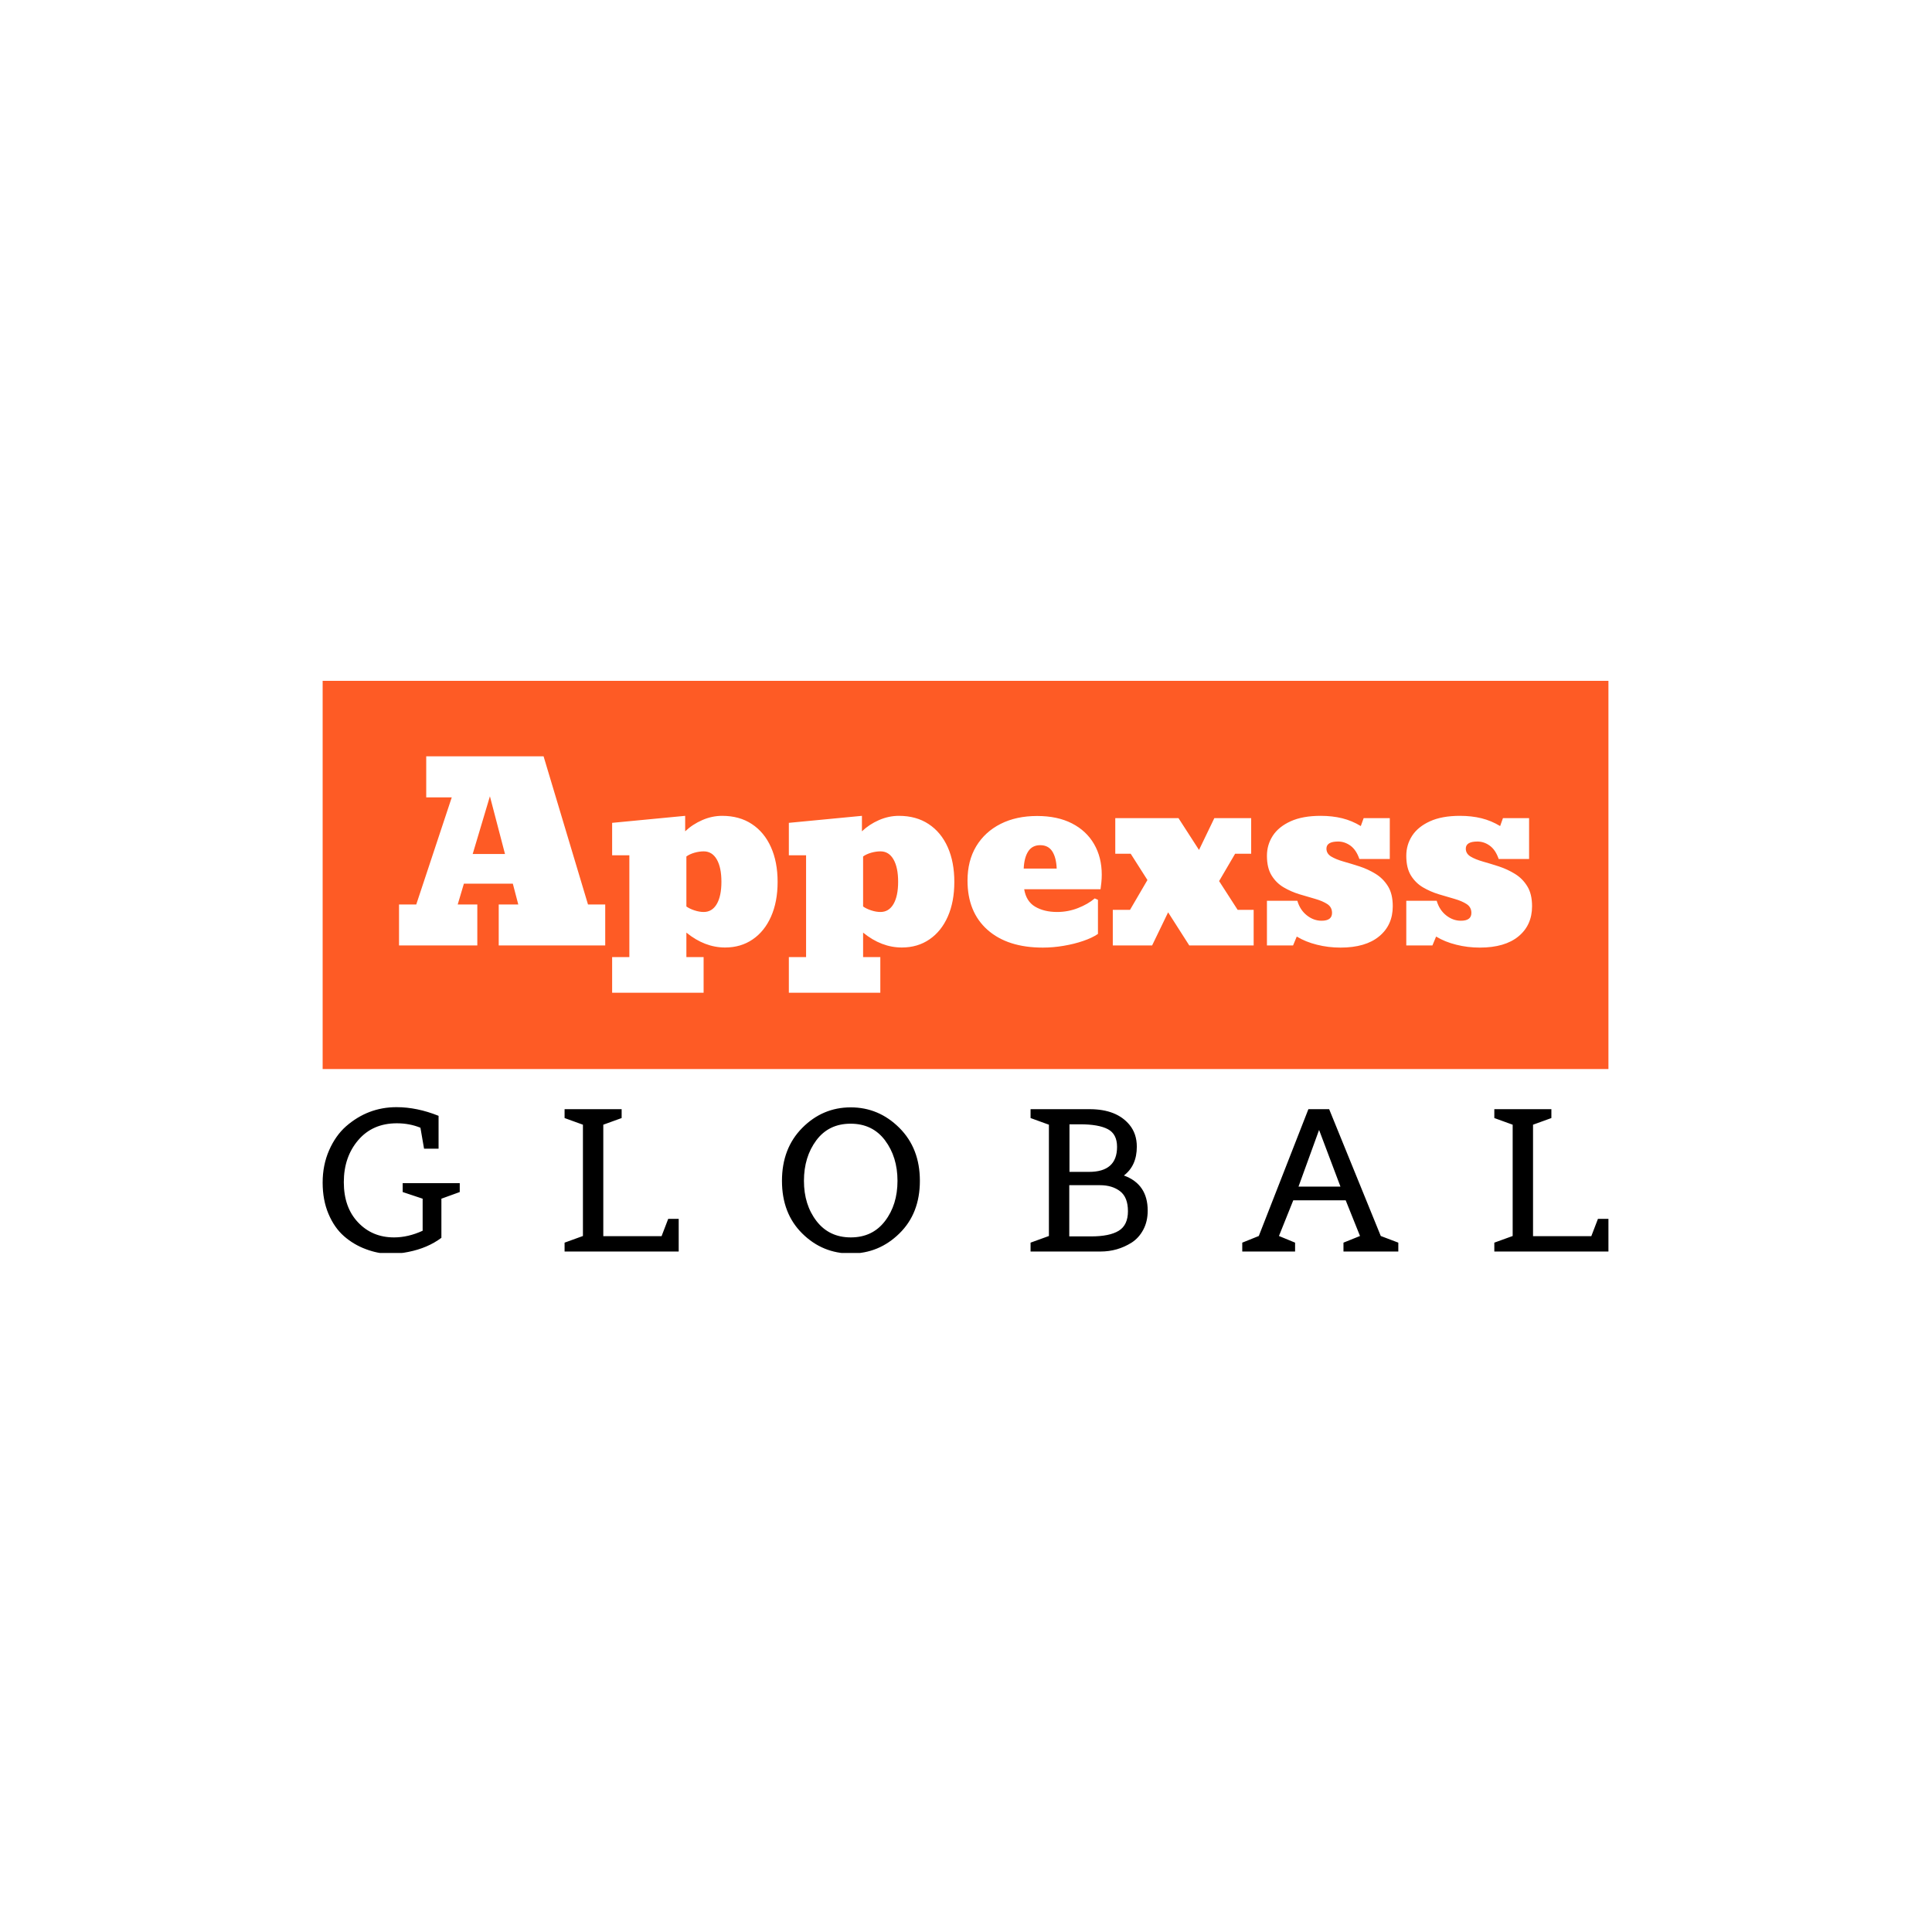 <svg xmlns="http://www.w3.org/2000/svg" version="1.1" xmlns:xlink="http://www.w3.org/1999/xlink" xmlns:svgjs="http://svgjs.dev/svgjs" width="1500" height="1500" viewBox="0 0 1500 1500"><rect width="1500" height="1500" fill="#ffffff"></rect><g transform="matrix(0.667,0,0,0.667,249.394,528.588)"><svg viewBox="0 0 396 176" data-background-color="#ffffff" preserveAspectRatio="xMidYMid meet" height="666" width="1500" xmlns="http://www.w3.org/2000/svg" xmlns:xlink="http://www.w3.org/1999/xlink"><g id="tight-bounds" transform="matrix(1,0,0,1,0.24,-0.233)"><svg viewBox="0 0 395.52 176.466" height="176.466" width="395.52"><g><svg viewBox="0 0 395.52 176.466" height="176.466" width="395.52"><g><svg viewBox="0 0 395.52 176.466" height="176.466" width="395.52"><g id="textblocktransform"><svg viewBox="0 0 395.52 176.466" height="176.466" width="395.52" id="textblock"><g><svg viewBox="0 0 395.52 119.647" height="119.647" width="395.52"><rect width="395.52" height="119.647" x="0" y="0" opacity="1" fill="#fe5b25" data-fill-palette-color="tertiary"></rect><g transform="matrix(1,0,0,1,23.462,23.462)"><svg width="348.597" viewBox="0.34 -38.87 232.87 48.59" height="72.723" data-palette-color="#ffffff"><path d="M16.43 0L0.34 0 0.34-8.42 3.88-8.42 11.18-30.44 5.93-30.44 5.93-38.87 30.05-38.87 39.18-8.42 42.72-8.42 42.72 0 20.83 0 20.83-8.42 24.85-8.42 23.73-12.7 13.67-12.7 12.4-8.42 16.43-8.42 16.43 0ZM19.02-30.66L15.48-18.8 22.12-18.8 19.02-30.66ZM62.94 9.72L44.14 9.72 44.14 2.39 47.68 2.39 47.68-18.53 44.14-18.53 44.14-25.2 59.15-26.64 59.15-23.46Q60.67-24.9 62.67-25.77 64.67-26.64 66.75-26.64L66.75-26.64Q70.31-26.64 72.86-24.95 75.41-23.27 76.78-20.21 78.15-17.16 78.15-13.06L78.15-13.06Q78.15-8.98 76.8-5.94 75.46-2.91 73.03-1.25 70.6 0.42 67.36 0.42L67.36 0.42Q63.16 0.42 59.4-2.64L59.4-2.64 59.4 2.39 62.94 2.39 62.94 9.72ZM62.96-6.88L62.96-6.88Q64.69-6.88 65.65-8.52 66.6-10.16 66.6-13.09L66.6-13.09Q66.6-16.02 65.65-17.68 64.69-19.34 62.96-19.34L62.96-19.34Q62.06-19.34 61.06-19.06 60.06-18.77 59.4-18.29L59.4-18.29 59.4-8.01Q60.06-7.54 61.06-7.21 62.06-6.88 62.96-6.88ZM99.26 9.72L80.46 9.72 80.46 2.39 84 2.39 84-18.53 80.46-18.53 80.46-25.2 95.48-26.64 95.48-23.46Q96.99-24.9 98.99-25.77 101-26.64 103.07-26.64L103.07-26.64Q106.64-26.64 109.19-24.95 111.74-23.27 113.11-20.21 114.47-17.16 114.47-13.06L114.47-13.06Q114.47-8.98 113.13-5.94 111.79-2.91 109.36-1.25 106.93 0.42 103.68 0.42L103.68 0.42Q99.48 0.42 95.72-2.64L95.72-2.64 95.72 2.39 99.26 2.39 99.26 9.72ZM99.29-6.88L99.29-6.88Q101.02-6.88 101.97-8.52 102.92-10.16 102.92-13.09L102.92-13.09Q102.92-16.02 101.97-17.68 101.02-19.34 99.29-19.34L99.29-19.34Q98.38-19.34 97.38-19.06 96.38-18.77 95.72-18.29L95.72-18.29 95.72-8.01Q96.38-7.54 97.38-7.21 98.38-6.88 99.29-6.88ZM132.66 0.44L132.66 0.44Q125.41 0.44 121.29-3.21 117.18-6.86 117.18-13.33L117.18-13.33Q117.18-17.41 118.97-20.39 120.77-23.36 123.99-24.99 127.21-26.61 131.49-26.61L131.49-26.61Q135.66-26.61 138.64-25.09 141.62-23.56 143.19-20.84 144.77-18.12 144.77-14.55L144.77-14.55Q144.77-13.72 144.69-12.95 144.62-12.18 144.52-11.55L144.52-11.55 128.83-11.55Q129.24-9.06 131.08-7.97 132.93-6.88 135.59-6.88L135.59-6.88Q137.83-6.88 139.87-7.68 141.91-8.47 143.33-9.67L143.33-9.67 143.99-9.38 143.99-2.37Q142.81-1.56 140.96-0.93 139.1-0.29 136.94 0.07 134.78 0.44 132.66 0.44ZM132.12-20.61L132.12-20.61Q130.49-20.61 129.66-19.34 128.83-18.07 128.73-15.8L128.73-15.8 135.51-15.8Q135.42-18.07 134.6-19.34 133.78-20.61 132.12-20.61ZM155.12 0L147.04 0 147.04-7.32 150.58-7.32 154.16-13.45 150.72-18.85 147.55-18.85 147.55-26.17 160.54-26.17 164.76-19.63 167.91-26.17 175.48-26.17 175.48-18.85 172.18-18.85 168.89-13.23 172.7-7.32 175.99-7.32 175.99 0 162.76 0 158.41-6.81 155.12 0ZM193.84 0.44L193.84 0.44Q191.34 0.44 189-0.15 186.66-0.73 184.85-1.83L184.85-1.83 184.09 0 178.72 0 178.72-9.18 184.97-9.18Q185.53-7.28 186.93-6.18 188.32-5.08 189.95-5.08L189.95-5.08Q192.1-5.08 192.1-6.69L192.1-6.69Q192.1-7.86 191.14-8.5 190.17-9.13 188.65-9.57 187.12-10.01 185.41-10.52 183.7-11.04 182.18-11.93 180.65-12.82 179.69-14.37 178.72-15.92 178.72-18.43L178.72-18.43Q178.72-20.7 179.93-22.56 181.14-24.41 183.59-25.52 186.05-26.64 189.76-26.64L189.76-26.64Q192.15-26.64 194.19-26.14 196.23-25.63 198.01-24.54L198.01-24.54 198.6-26.17 203.97-26.17 203.97-17.77 197.72-17.77Q197.08-19.63 195.9-20.5 194.71-21.36 193.35-21.36L193.35-21.36Q190.95-21.36 190.95-19.9L190.95-19.9Q190.95-18.87 191.94-18.27 192.93-17.68 194.48-17.24 196.03-16.8 197.77-16.24 199.5-15.67 201.05-14.72 202.6-13.77 203.59-12.18 204.58-10.6 204.58-8.06L204.58-8.06Q204.58-4.17 201.78-1.87 198.99 0.44 193.84 0.44ZM222.47 0.44L222.47 0.44Q219.98 0.44 217.64-0.15 215.29-0.73 213.49-1.83L213.49-1.83 212.73 0 207.36 0 207.36-9.18 213.61-9.18Q214.17-7.28 215.56-6.18 216.95-5.08 218.59-5.08L218.59-5.08Q220.74-5.08 220.74-6.69L220.74-6.69Q220.74-7.86 219.77-8.5 218.81-9.13 217.28-9.57 215.76-10.01 214.05-10.52 212.34-11.04 210.81-11.93 209.29-12.82 208.32-14.37 207.36-15.92 207.36-18.43L207.36-18.43Q207.36-20.7 208.57-22.56 209.78-24.41 212.23-25.52 214.68-26.64 218.39-26.64L218.39-26.64Q220.79-26.64 222.82-26.14 224.86-25.63 226.65-24.54L226.65-24.54 227.23-26.17 232.6-26.17 232.6-17.77 226.35-17.77Q225.72-19.63 224.53-20.5 223.35-21.36 221.98-21.36L221.98-21.36Q219.59-21.36 219.59-19.9L219.59-19.9Q219.59-18.87 220.58-18.27 221.57-17.68 223.12-17.24 224.67-16.8 226.4-16.24 228.13-15.67 229.68-14.72 231.24-13.77 232.22-12.18 233.21-10.6 233.21-8.06L233.21-8.06Q233.21-4.17 230.42-1.87 227.62 0.44 222.47 0.44Z" opacity="1" transform="matrix(1,0,0,1,0,0)" fill="#ffffff" class="wordmark-text-0" data-fill-palette-color="quaternary" id="text-0"></path></svg></g></svg></g><g transform="matrix(1,0,0,1,0,131.378)"><svg viewBox="0 0 395.52 45.088" height="45.088" width="395.52"><g transform="matrix(1,0,0,1,0,0)"><svg width="395.52" viewBox="2.7 -35.8 318.87 36.35" height="45.088" data-palette-color="#000000"><path d="M21-35.8L21-35.8Q26.1-35.8 31.45-33.65L31.45-33.65 31.45-25.5 27.85-25.5 26.95-30.7Q24.25-31.8 21.1-31.8L21.1-31.8Q15.1-31.8 11.53-27.63 7.95-23.45 7.95-17.2 7.95-10.95 11.48-7.23 15-3.5 20.4-3.5L20.4-3.5Q23.9-3.5 27.5-5.15L27.5-5.15 27.5-13.1 22.55-14.75 22.55-16.95 36.7-16.95 36.7-14.75 32.15-13.1 32.15-3.4Q28.75-0.85 23.95 0.1L23.95 0.1Q21.85 0.55 19.15 0.55 16.45 0.55 13.43-0.58 10.4-1.7 8-3.8 5.6-5.9 4.15-9.33 2.7-12.75 2.7-17.1 2.7-21.45 4.3-25.1 5.9-28.75 8.5-31.05L8.5-31.05Q13.95-35.8 21-35.8ZM91-8.1L91 0 62.7 0 62.7-2.2 67.25-3.85 67.25-31.45 62.7-33.1 62.7-35.3 76.85-35.3 76.85-33.1 72.3-31.45 72.3-3.8 86.75-3.8 88.4-8.1 91-8.1ZM145.73-4.48Q140.66 0.5 133.66 0.5 126.66 0.5 121.63-4.48 116.61-9.45 116.61-17.53 116.61-25.6 121.66-30.68 126.71-35.75 133.66-35.75 140.61-35.75 145.71-30.68 150.81-25.6 150.81-17.53 150.81-9.45 145.73-4.48ZM122.06-17.53Q122.06-11.6 125.18-7.55 128.31-3.5 133.68-3.5 139.06-3.5 142.16-7.55 145.26-11.6 145.26-17.53 145.26-23.45 142.16-27.58 139.06-31.7 133.63-31.7 128.21-31.7 125.13-27.58 122.06-23.45 122.06-17.53ZM195.61 0L195.61 0 178.26 0 178.26-2.2 182.81-3.85 182.81-31.45 178.26-33.1 178.26-35.3 192.91-35.3Q199.61-35.3 202.81-31.4L202.81-31.4Q204.61-29.2 204.61-26L204.61-26Q204.61-21.3 201.41-18.85L201.41-18.85Q207.31-16.7 207.31-10.15L207.31-10.15Q207.31-7.45 206.21-5.4 205.11-3.35 203.31-2.2L203.31-2.2Q199.81 0 195.61 0ZM187.86-16.45L187.86-3.75 193.26-3.75Q197.86-3.75 200.13-5.15 202.41-6.55 202.41-10 202.41-13.45 200.46-14.95 198.51-16.45 195.46-16.45L195.46-16.45 187.86-16.45ZM187.91-31.55L187.91-19.75 192.76-19.75Q199.71-19.75 199.71-25.95L199.71-25.95Q199.71-29.15 197.41-30.35 195.11-31.55 190.56-31.55L190.56-31.55 187.91-31.55ZM269.46-2.2L269.46 0 255.86 0 255.86-2.2 259.96-3.85 256.41-12.7 243.41-12.7 239.86-3.85 243.86-2.2 243.86 0 230.76 0 230.76-2.2 234.86-3.85 247.16-35.3 252.31-35.3 265.11-3.85 269.46-2.2ZM244.71-16.1L255.11-16.1 249.81-30.15 244.71-16.1ZM321.57-8.1L321.57 0 293.27 0 293.27-2.2 297.82-3.85 297.82-31.45 293.27-33.1 293.27-35.3 307.42-35.3 307.42-33.1 302.87-31.45 302.87-3.8 317.32-3.8 318.97-8.1 321.57-8.1Z" opacity="1" transform="matrix(1,0,0,1,0,0)" fill="#000000" class="slogan-text-1" data-fill-palette-color="secondary" id="text-1"></path></svg></g></svg></g></svg></g></svg></g><g></g></svg></g><defs></defs></svg><rect width="395.52" height="176.466" fill="none" stroke="none" visibility="hidden"></rect></g></svg></g></svg>